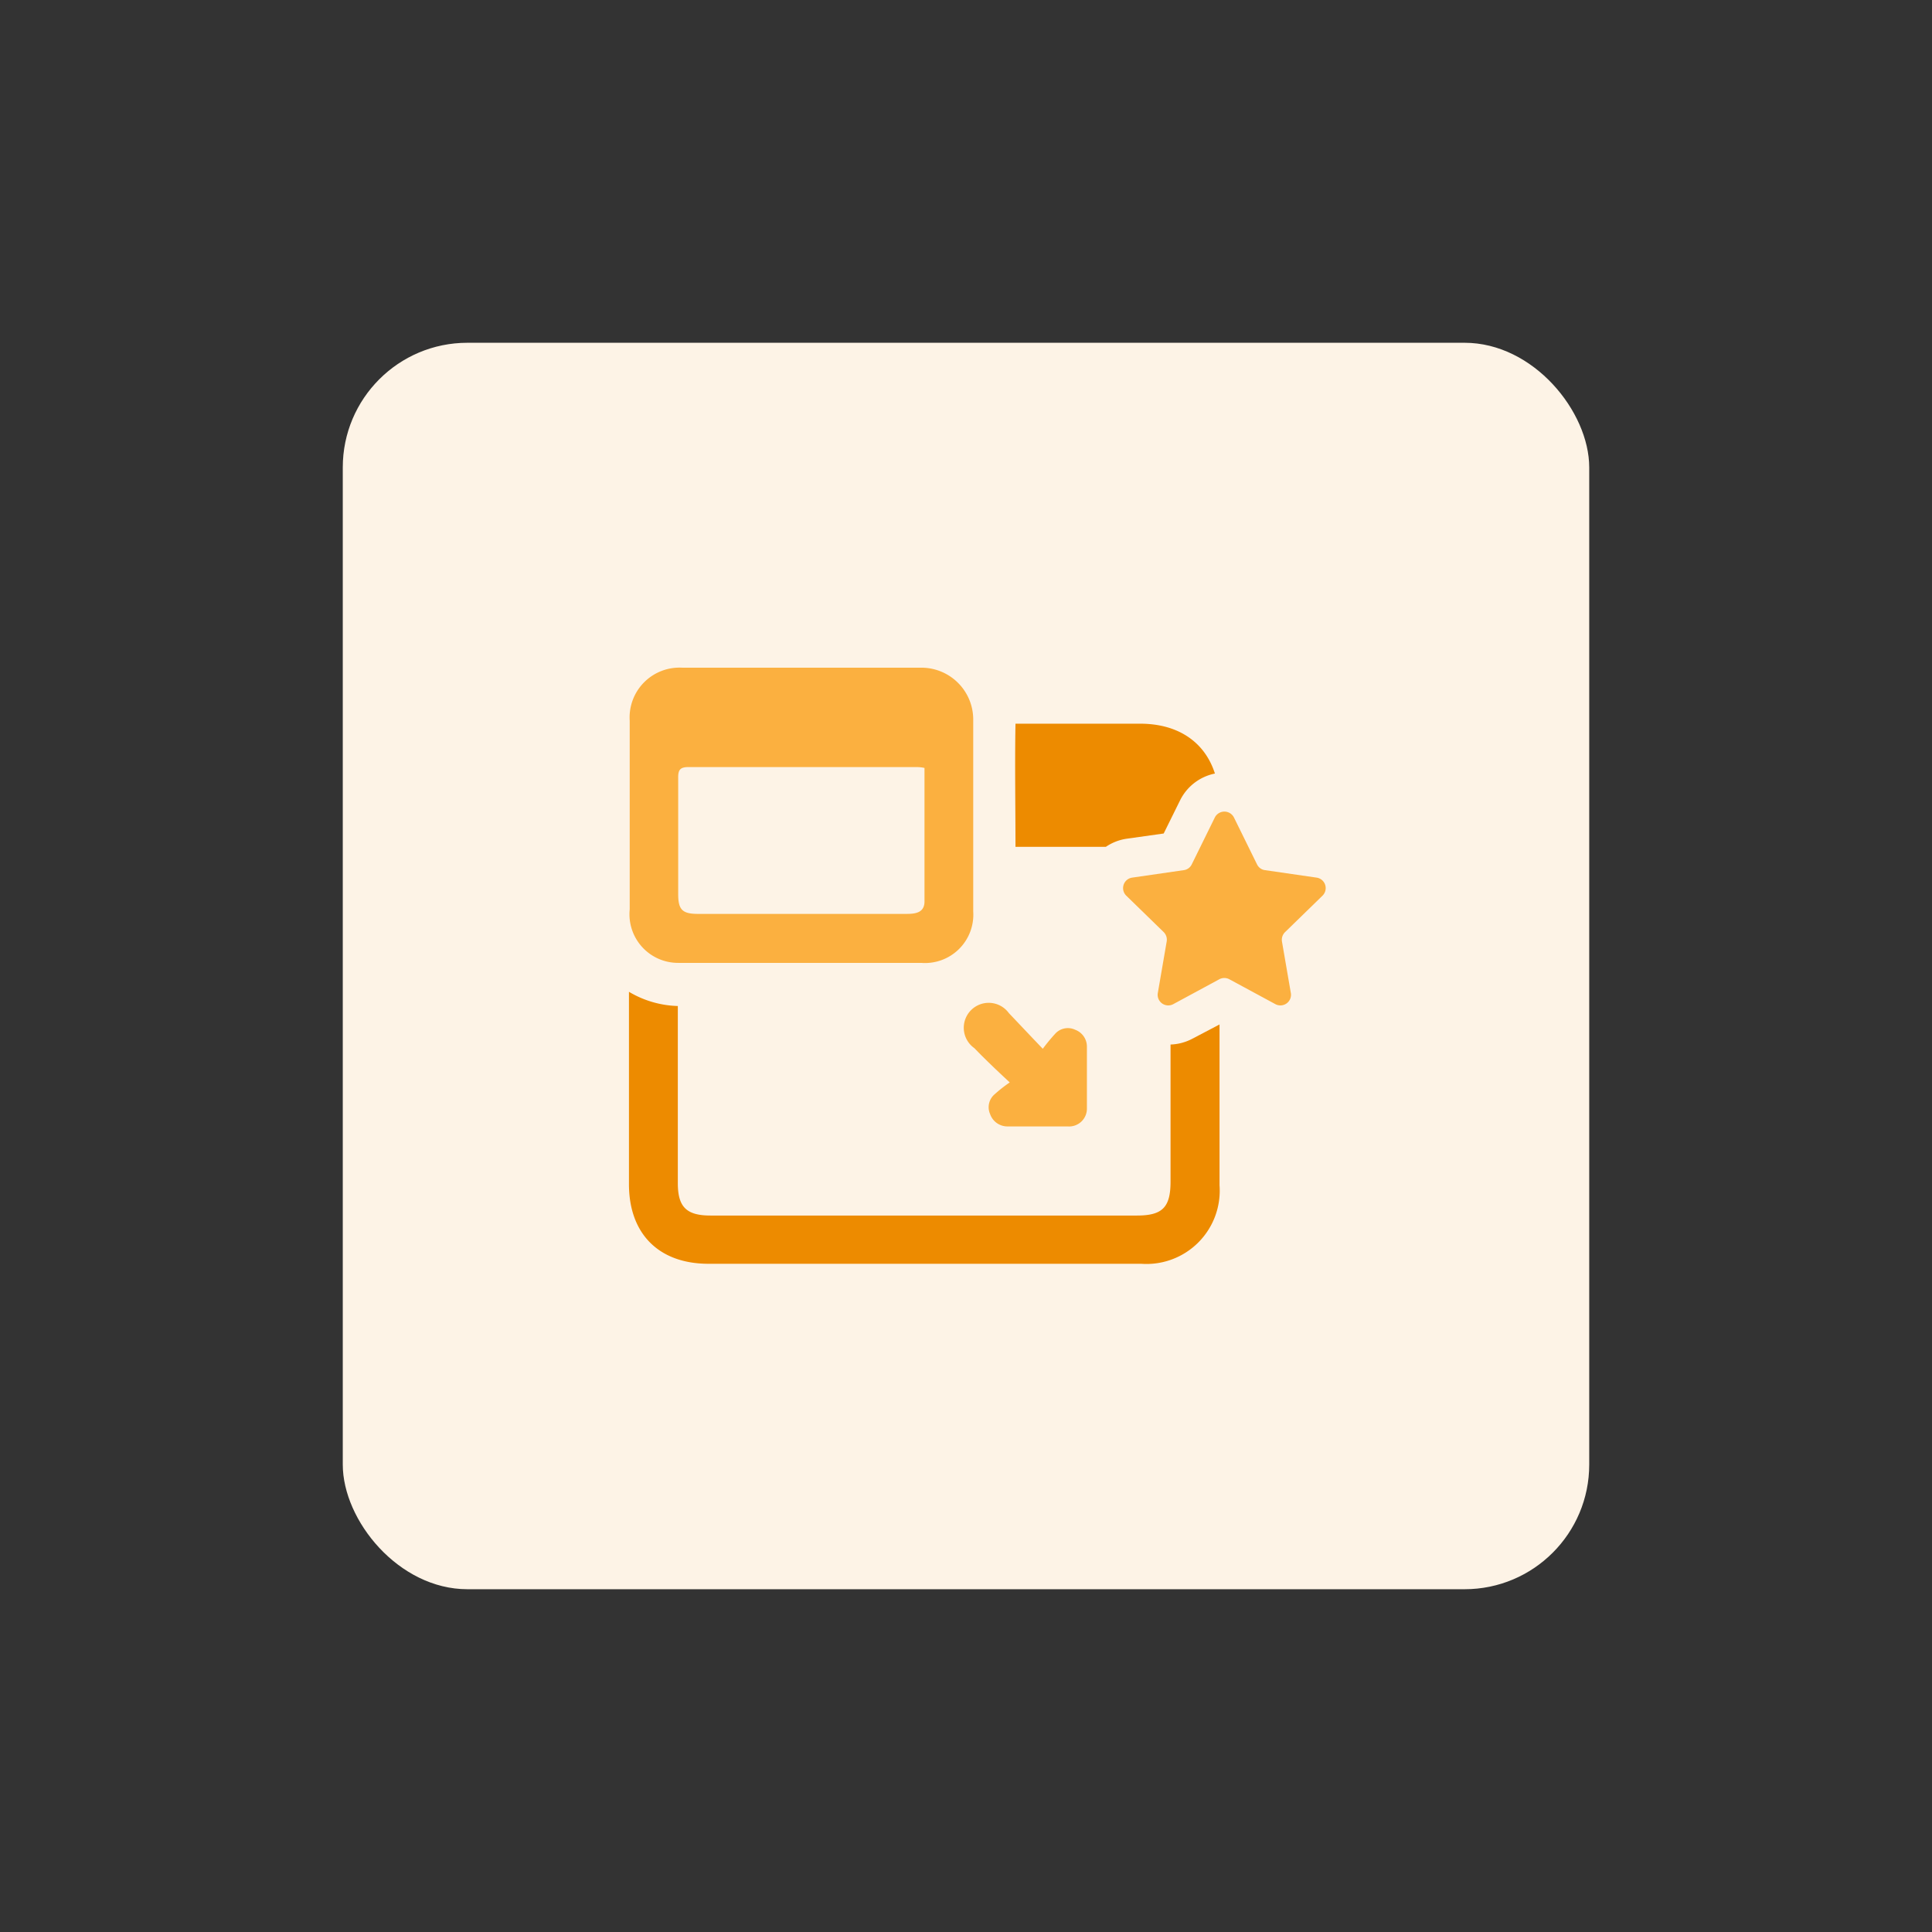 <svg id="design" xmlns="http://www.w3.org/2000/svg" viewBox="0 0 155 155"><rect x="0" y="0" width="155" height="155" fill="#333333" stroke="none"/><defs><style>.cls-1{fill:#fdf3e6;}.cls-2{fill:#fbb040;}.cls-3{fill:#ed8b00;}</style></defs><rect class="cls-1" x="27.5" y="27.5" width="100" height="100" rx="10"/><path class="cls-2" d="M83.66,84.14a15.43,15.43,0,0,1,1-1.21,1.37,1.37,0,0,1,1.61-.31A1.44,1.44,0,0,1,87.2,84c0,1.63,0,3.26,0,4.89a1.43,1.43,0,0,1-1.54,1.48c-1.6,0-3.2,0-4.8,0a1.47,1.47,0,0,1-1.43-1,1.36,1.36,0,0,1,.38-1.59,11.48,11.48,0,0,1,1.2-.94c-1.08-1-2-1.88-2.84-2.75a2,2,0,1,1,2.77-2.81C81.8,82.18,82.64,83.08,83.66,84.14Z"/><path class="cls-3" d="M93.36,66.87l1.32-2.67a4,4,0,0,1,2.79-2.14c-.8-2.51-2.93-4-6-4h-10c-.06,3.28,0,6.63,0,9.88h7.25a4,4,0,0,1,1.66-.65Z"/><path class="cls-3" d="M93.91,83.8c0,3.65,0,7.3,0,11,0,2.06-.65,2.72-2.69,2.72H57c-1.92,0-2.62-.68-2.62-2.6V80.71a8.07,8.07,0,0,1-3.92-1.14V95c0,4,2.41,6.39,6.38,6.39H91.55a5.88,5.88,0,0,0,6.29-6.3V82.19l-2.21,1.16A4,4,0,0,1,93.91,83.8Z"/><path class="cls-2" d="M54.42,77.25c.12,0,.24,0,.36,0H73.9a3.88,3.88,0,0,0,4.18-4.12c0-1.74,0-3.48,0-5.22,0-3.3,0-6.59,0-9.88v-.32a4.16,4.16,0,0,0-4-4.14H74c-1.3,0-2.61,0-3.91,0l-5.79,0H54.77a4,4,0,0,0-4.25,4.26c0,2,0,4.09,0,6.13,0,3,0,6,0,9A3.9,3.9,0,0,0,54.42,77.25Zm.82-15.71H73.43c.21,0,.42,0,.74.07,0,2.14,0,4.23,0,6.32,0,1.47,0,2.93,0,4.39,0,.9-.71,1-1.44,1H56c-1.25,0-1.59-.33-1.59-1.58V67.94c0-1.85,0-3.71,0-5.56C54.4,61.74,54.6,61.54,55.24,61.54Z"/><path class="cls-2" d="M99,65.59l1.85,3.76a.83.83,0,0,0,.64.46l4.14.6a.85.85,0,0,1,.47,1.45l-3,2.92a.86.86,0,0,0-.25.76l.71,4.12a.85.85,0,0,1-1.24.9l-3.7-2a.85.85,0,0,0-.79,0l-3.7,2a.85.85,0,0,1-1.24-.9l.71-4.12a.86.86,0,0,0-.24-.76l-3-2.92a.85.85,0,0,1,.47-1.45l4.14-.6a.83.83,0,0,0,.64-.46l1.85-3.76A.86.86,0,0,1,99,65.59Z"/></svg>